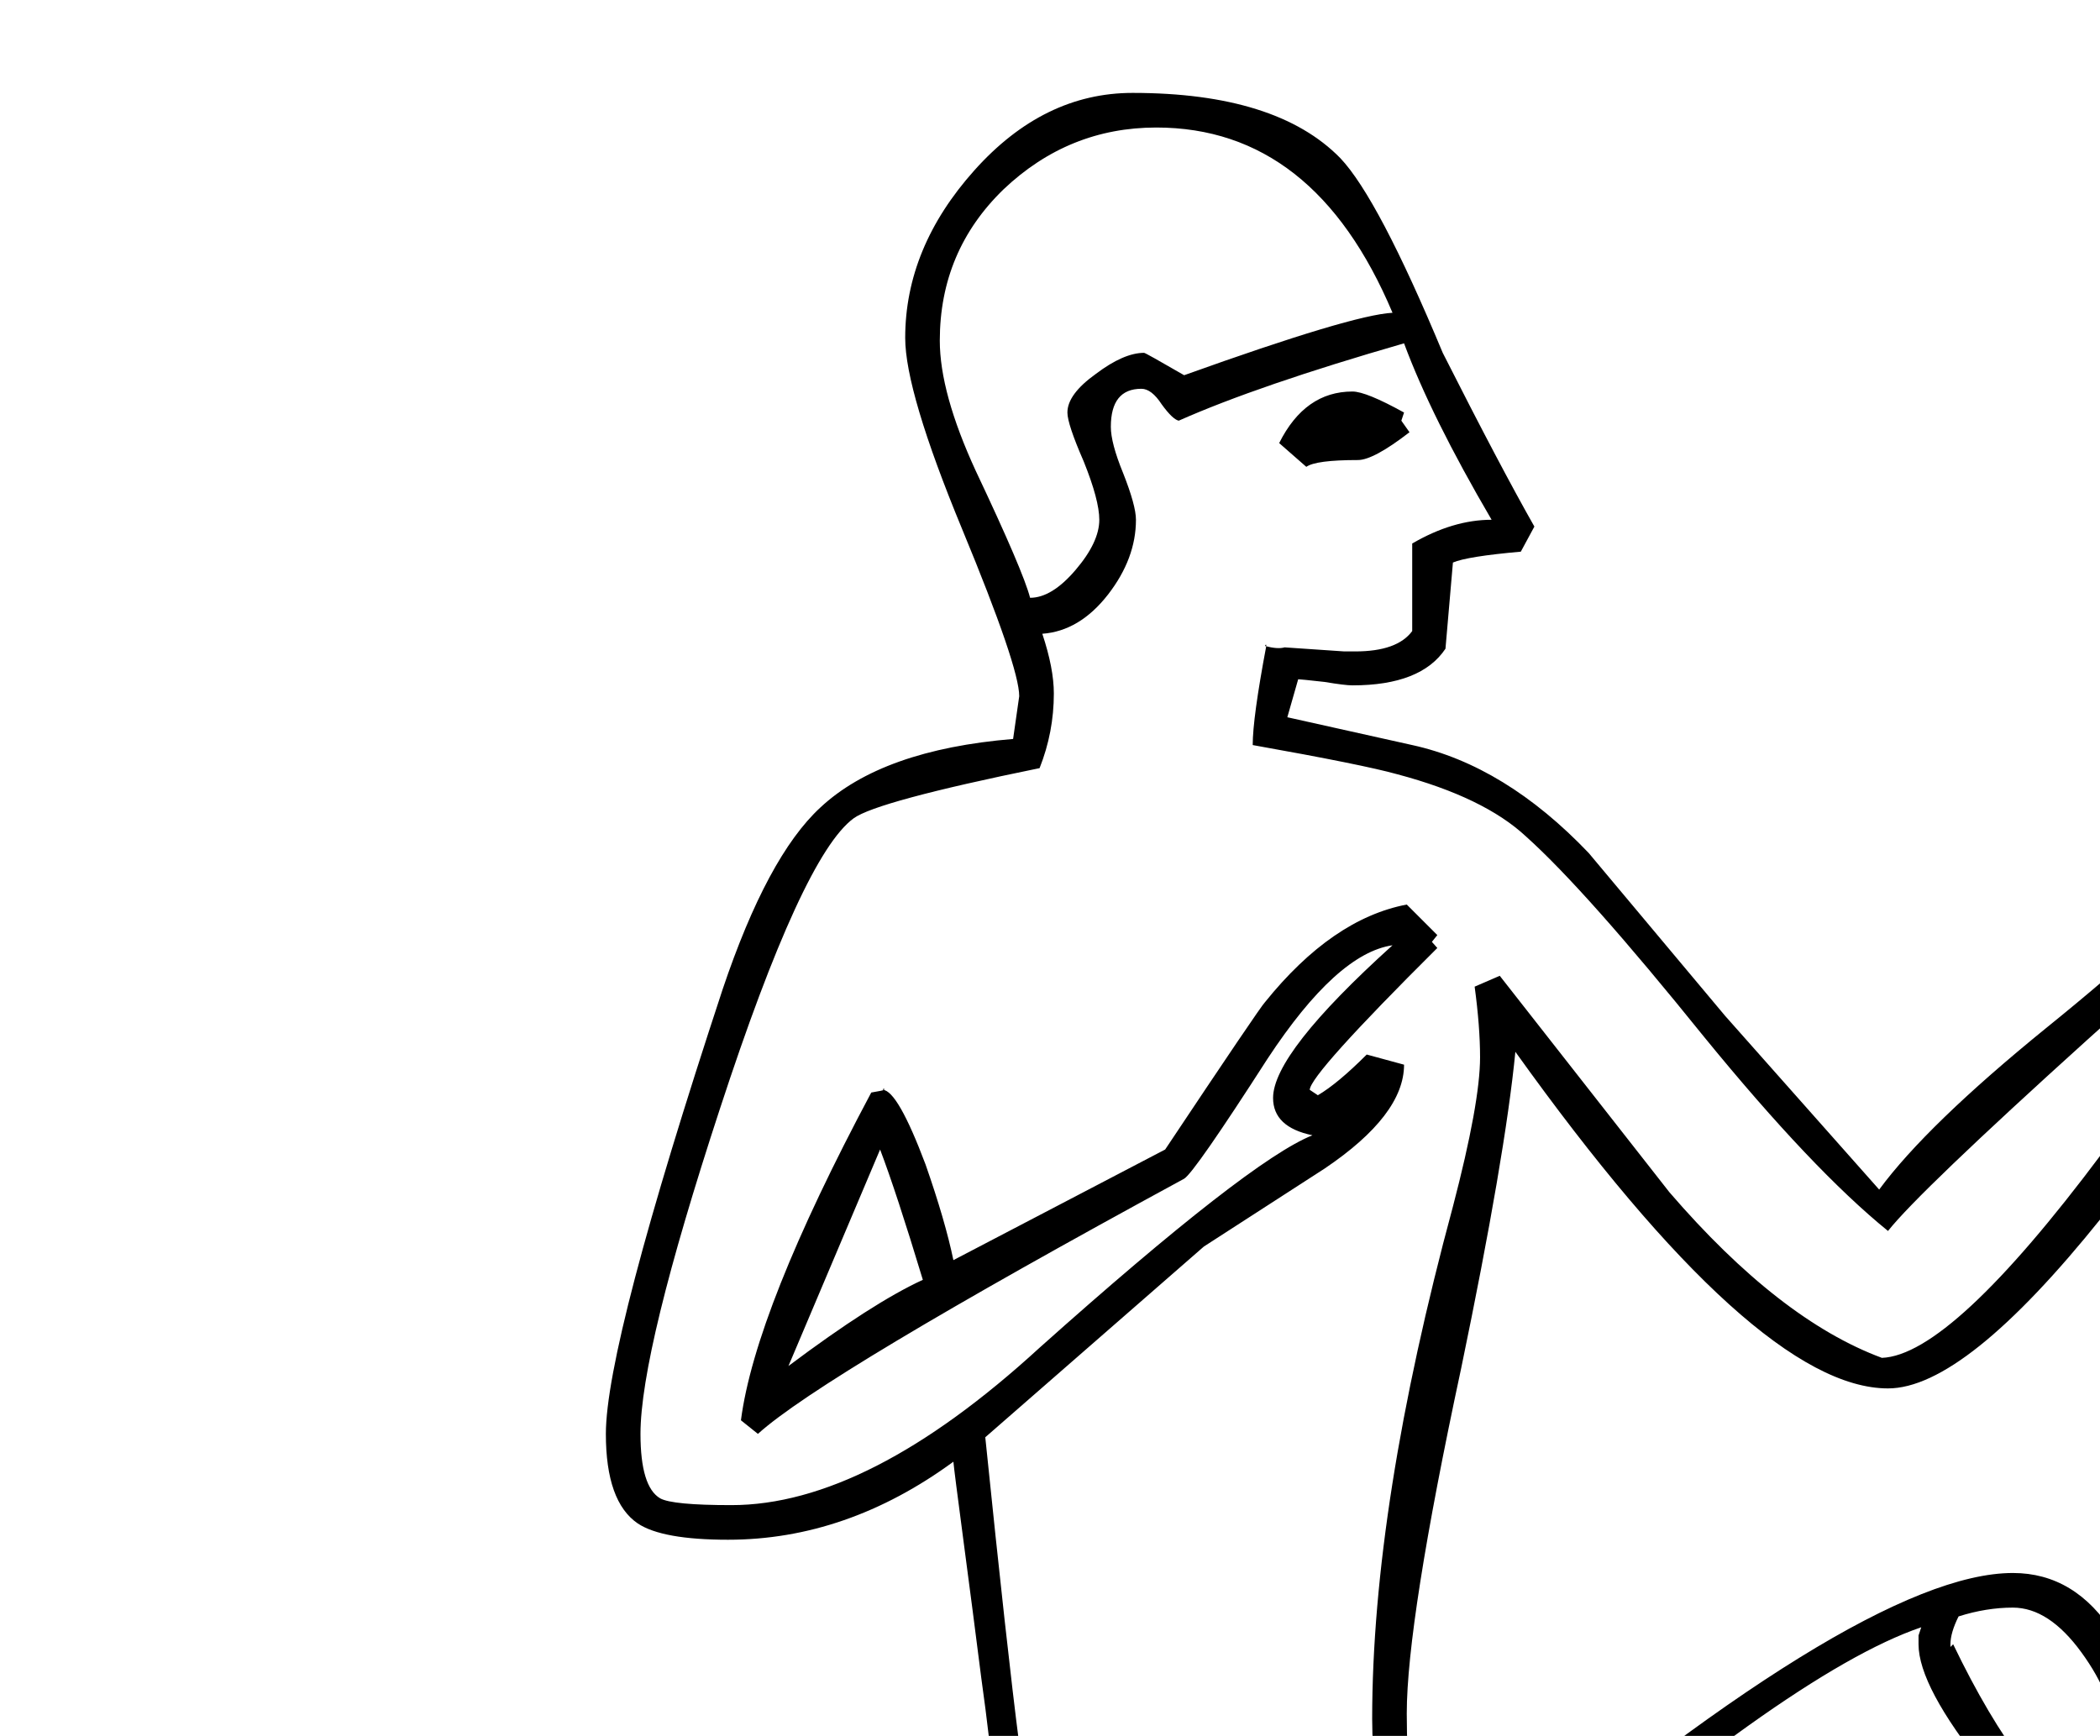 <?xml version="1.0" encoding="utf-8"?>
<!DOCTYPE svg PUBLIC "-//W3C//DTD SVG 1.0//EN" "http://www.w3.org/TR/2001/REC-SVG-20010904/DTD/svg10.dtd">

<svg version="1.0" 
	id="glyph_" 
	xmlns="http://www.w3.org/2000/svg" 
	xmlns:xlink="http://www.w3.org/1999/xlink"
	x="0px"
	y="0px"
	width="80.615px" 
	height="66.649px">
<g id="">
<path style="fill:#000000;stroke-width:0px" d="M27.74 37.986 Q29.459 32.88 31.492 31.004 Q33.863 28.789 38.891 28.372 C38.95 27.962 39.048 27.278 39.126 26.73 Q39.126 25.61 36.937 20.321 Q34.749 15.032 34.749 12.973 Q34.749 9.508 37.406 6.538 Q40.064 3.567 43.477 3.567 Q49.001 3.567 51.45 6.069 Q52.909 7.606 55.384 13.547 Q57.599 17.924 58.902 20.217 C58.772 20.458 58.554 20.859 58.381 21.181 Q56.322 21.363 55.775 21.598 C55.703 22.425 55.584 23.804 55.489 24.907 Q54.551 26.314 51.919 26.314 Q51.632 26.314 50.851 26.183 Q49.913 26.079 49.835 26.079 C49.73 26.444 49.522 27.173 49.418 27.538 C50.616 27.805 52.614 28.25 54.212 28.606 Q57.781 29.388 60.986 32.749 C62.295 34.313 64.914 37.439 66.223 39.002 C67.702 40.67 70.166 43.449 72.138 45.673 Q73.962 43.197 78.547 39.471 Q83.316 35.615 85.113 33.401 Q88.344 22.51 91.471 22.51 Q92.591 22.51 92.591 23.578 Q92.591 24.073 90.976 26.835 Q89.36 29.57 89.178 30.561 C89.204 30.723 89.247 30.995 89.282 31.212 Q90.194 31.212 91.783 29.623 Q92.591 29.623 93.217 31.108 Q89.517 35.772 87.302 37.569 C85.647 39.862 82.89 43.684 80.684 46.741 Q75.421 53.307 72.477 53.307 Q67.422 53.307 58.172 40.383 Q57.781 44.396 56.088 52.551 Q54.003 62.27 54.003 65.787 Q54.003 72.093 56.192 73.421 Q71.408 60.394 77.271 60.394 Q79.668 60.394 81.153 62.739 Q82.508 64.823 82.508 67.272 Q82.508 67.246 82.482 67.351 Q82.456 67.429 82.404 67.65 Q82.351 67.872 82.273 68.184 Q80.528 76.783 79.511 82.437 Q78.626 86.527 78.131 87.934 Q81.309 90.54 82.378 92.155 Q83.837 94.37 83.837 97.913 C85.126 98.311 87.276 98.973 88.996 99.503 Q92.487 100.649 93.217 101.822 C93.164 101.848 93.06 101.9 93.008 101.926 C93.06 101.991 93.147 102.1 93.217 102.186 Q92.044 103.359 91.471 103.359 Q84.696 103.359 80.319 102.186 C79.557 102.454 78.287 102.899 77.271 103.255 Q70.965 102.708 61.09 98.773 Q53.795 95.699 50.147 94.005 Q47.177 92.702 45.718 92.155 Q44.337 91.608 43.373 91.347 Q42.904 91.191 42.357 92.833 Q41.94 94.344 41.94 94.917 Q41.94 97.158 43.112 98.33 C43.809 98.936 45.203 100.148 45.9 100.753 C45.874 101.112 45.831 101.709 45.796 102.186 Q44.571 102.812 43.164 102.812 Q39.647 102.812 38.996 100.962 Q38.657 99.92 38.474 97.913 Q38.318 96.22 37.146 92.259 Q36.077 88.716 36.077 86.553 Q36.077 85.042 37.25 83.557 Q37.797 83.557 39.126 83.765 Q37.615 81.004 37.615 77.799 Q37.615 76.991 38.005 75.428 Q38.37 73.76 38.37 73.057 C38.37 72.959 38.37 72.796 38.37 72.666 Q38.37 69.409 37.667 64.406 Q37.354 61.931 36.989 59.182 Q36.625 56.433 36.599 56.121 Q32.508 59.117 27.948 59.117 Q25.421 59.117 24.483 58.492 Q23.258 57.658 23.258 55.053 Q23.258 51.587 27.74 37.986 zM37.458 18.08 Q39.282 21.936 39.543 22.952 Q40.377 22.952 41.288 21.884 Q42.2 20.816 42.2 19.956 Q42.2 19.201 41.601 17.715 Q40.976 16.282 40.976 15.839 Q40.976 15.136 42.07 14.354 Q43.138 13.547 43.92 13.547 Q43.972 13.547 45.457 14.406 Q51.919 12.087 53.456 12.009 Q50.46 4.896 44.389 4.896 Q41.028 4.896 38.527 7.267 Q36.077 9.638 36.077 13.078 Q36.077 15.084 37.458 18.08 zM35.426 49.138 Q34.41 45.777 33.785 44.135 C32.905 46.213 31.146 50.369 30.267 52.447 Q33.498 50.024 35.426 49.138 zM25.343 57.528 Q25.812 57.788 28.078 57.788 Q33.316 57.788 39.908 51.744 Q47.959 44.552 50.382 43.588 Q48.871 43.276 48.871 42.155 Q48.871 40.436 53.456 36.293 Q51.32 36.605 48.662 40.644 Q45.848 45.021 45.457 45.256 Q31.596 52.786 29.095 55.053 C28.932 54.922 28.66 54.705 28.443 54.531 Q28.99 50.31 33.446 41.947 Q33.915 41.869 33.941 41.843 Q33.941 41.738 33.889 41.843 Q34.462 41.869 35.53 44.709 Q36.286 46.871 36.599 48.382 C38.631 47.321 42.018 45.551 44.728 44.135 Q48.375 38.664 48.558 38.481 Q51.137 35.277 54.003 34.729 C54.297 35.023 54.883 35.609 55.176 35.902 C55.124 35.967 55.02 36.097 54.967 36.162 C55.02 36.221 55.106 36.319 55.176 36.397 Q50.304 41.243 50.278 41.843 C50.356 41.895 50.486 41.981 50.59 42.051 Q51.346 41.608 52.466 40.488 C52.824 40.585 53.421 40.748 53.899 40.878 Q53.899 42.807 50.851 44.865 C49.691 45.614 47.372 47.112 46.213 47.861 C44.115 49.692 40.62 52.742 37.823 55.183 Q38.657 63.338 39.126 66.96 Q46.864 67.95 53.3 71.754 Q52.675 68.158 52.675 65.996 Q52.675 57.788 55.775 46.324 Q56.817 42.338 56.817 40.592 Q56.817 39.419 56.609 37.882 C56.85 37.778 57.332 37.569 57.573 37.465 C59.201 39.543 61.916 43.006 64.087 45.777 Q68.308 50.675 72.242 52.134 Q74.9 52.03 80.684 44.292 Q87.589 34.912 88.631 34.104 Q90.663 32.437 91.236 31.915 Q90.507 32.645 89.491 32.645 Q89.256 32.645 88.318 32.332 Q87.875 31.238 87.875 30.456 Q87.875 29.388 91.132 23.89 Q89.334 25.141 88.162 28.372 C87.732 29.707 87.015 31.933 86.442 33.713 Q86.156 34.547 80.137 39.914 Q73.649 45.777 72.477 47.262 Q69.584 44.917 65.416 39.81 Q60.882 34.182 58.589 32.124 Q56.974 30.613 53.639 29.727 Q52.336 29.362 48.089 28.606 Q48.089 27.564 48.61 24.802 Q48.61 24.698 48.558 24.802 Q49.053 24.933 49.313 24.855 C49.887 24.894 51.033 24.972 51.606 25.011 C51.711 25.011 51.884 25.011 52.023 25.011 Q53.639 25.011 54.212 24.229 C54.212 23.389 54.212 21.988 54.212 20.868 Q55.775 19.956 57.26 19.956 Q54.941 15.996 53.899 13.182 Q48.297 14.797 45.249 16.152 Q45.014 16.1 44.597 15.527 Q44.207 14.927 43.816 14.927 Q42.643 14.927 42.643 16.387 Q42.643 17.012 43.112 18.158 Q43.607 19.409 43.607 19.956 Q43.607 21.441 42.539 22.822 Q41.445 24.229 40.012 24.333 Q40.455 25.662 40.455 26.626 Q40.455 28.111 39.908 29.492 Q33.654 30.769 32.768 31.42 Q30.814 32.853 27.636 42.572 Q24.587 51.874 24.587 55.053 Q24.587 57.085 25.343 57.528 zM67.396 80.092 Q71.747 82.723 72.998 83.661 Q72.946 82.515 72.946 81.915 Q72.946 78.45 76.202 67.924 Q73.649 64.745 73.649 63.13 C73.649 63.045 73.649 62.876 73.649 62.791 C73.675 62.713 73.719 62.582 73.753 62.478 Q68.62 64.224 57.365 74.177 C59.872 75.656 64.052 78.12 67.396 80.092 zM39.439 81.473 Q40.142 83.948 40.872 84.26 Q46.708 85.85 50.382 86.449 Q68.23 89.888 74.535 96.037 Q77.896 92.728 80.892 92.416 Q75.786 86.215 61.429 77.747 Q46.63 69.07 39.23 68.393 C39.334 69.461 39.508 71.242 39.647 72.666 Q39.647 73.343 39.282 75.323 Q38.891 77.199 38.891 78.111 Q38.891 79.388 39.439 81.473 zM77.062 86.97 Q79.902 74.359 81.101 67.168 Q81.153 66.96 81.153 66.647 Q81.153 65.162 79.902 63.442 Q78.652 61.723 77.271 61.723 Q76.255 61.723 75.186 62.061 Q74.874 62.687 74.874 63.13 C74.874 63.156 74.874 63.208 74.874 63.234 C74.9 63.208 74.943 63.164 74.978 63.13 Q76.333 65.944 77.688 67.715 Q74.326 77.564 74.326 83.349 C74.326 83.655 74.326 84.267 74.326 84.573 C75.01 85.172 76.15 86.171 77.062 86.97 zM38.474 91.504 Q39.595 96.298 39.803 97.809 Q40.272 100.727 40.663 100.962 Q41.341 101.379 42.956 101.379 Q43.972 101.379 44.493 101.275 Q40.663 98.877 40.663 94.917 Q40.663 90.774 43.269 89.914 Q46.291 90.826 59.97 96.689 Q70.21 101.066 77.166 101.926 C77.955 101.633 79.531 101.047 80.319 100.753 C80.834 100.122 81.691 99.069 82.378 98.226 Q82.378 98.044 82.456 97.601 Q82.508 97.028 82.508 97.001 Q82.508 96.09 81.856 93.849 Q81.44 93.745 80.997 93.745 Q78.339 93.745 74.769 97.705 Q74.118 97.314 72.789 96.272 Q67.109 91.66 59.006 89.471 Q56.896 88.872 49.313 87.283 Q41.497 85.641 40.767 85.641 Q40.481 85.641 40.35 85.746 Q40.116 85.094 38.787 85.094 Q37.354 85.094 37.354 86.553 Q37.354 86.762 38.474 91.504 zM90.298 101.926 Q91.002 101.926 91.575 101.822 Q89.569 101.222 88.839 101.066 Q86.651 100.493 83.394 99.086 C82.983 99.581 82.163 100.571 81.752 101.066 Q87.067 101.926 90.298 101.926 zM51.919 15.032 Q52.44 15.032 53.899 15.839 C53.873 15.918 53.821 16.074 53.795 16.152 C53.873 16.263 54.003 16.447 54.108 16.595 Q52.727 17.663 52.127 17.663 Q50.512 17.663 50.147 17.924 C49.887 17.696 49.366 17.24 49.105 17.012 Q50.095 15.032 51.919 15.032 zM82.259 79.987 Q82.259 77.043 85.62 74.073 Q89.632 70.451 89.997 69.8 Q98.257 52.681 98.96 48.825 Q101.774 32.827 108.027 29.388 Q111.336 27.564 116.443 26.835 C116.739 24.316 116.739 24.316 116.886 23.057 Q112.822 18.263 112.822 11.462 Q112.822 8.023 116.678 5.652 Q120.039 3.463 123.661 3.463 Q129.158 3.463 132.076 10.446 Q134.786 17.741 136.089 21.832 C133.848 22.11 133.848 22.11 132.728 22.249 Q132.024 26.522 130.435 26.522 Q130.122 26.522 129.289 26.314 Q128.507 26.079 128.142 26.079 Q127.595 26.079 127.595 26.73 Q127.595 26.783 127.647 27.564 Q127.725 28.111 127.725 28.372 C131.738 29.553 131.738 29.553 133.744 30.144 Q137.444 31.473 138.877 33.296 Q141.013 36.058 143.567 42.572 C145.808 48.547 145.808 48.547 146.928 51.535 Q149.481 54.688 150.966 56.017 Q157.011 61.671 162.014 67.611 Q165.922 69.383 167.147 71.65 C166.912 71.826 166.912 71.826 166.834 71.884 C166.834 72.014 166.834 72.232 166.834 72.405 Q166.521 72.562 166.026 72.562 Q165.167 72.562 163.525 71.233 C163.299 71.372 163.299 71.372 163.186 71.441 Q163.421 72.64 165.948 74.62 Q168.476 76.6 168.476 77.799 C168.202 77.799 168.202 77.799 168.111 77.799 C168.111 77.877 168.111 78.007 168.111 78.111 Q165.557 78.111 162.926 75.975 Q160.503 74.047 159.304 71.545 Q158.705 70.295 158.132 69.8 Q154.354 67.22 151.826 65.996 Q153.989 68.158 154.823 71.754 C157.341 83.652 157.341 83.652 158.601 89.602 Q159.695 94.526 160.972 96.22 Q162.301 97.965 166.938 99.294 Q167.095 99.346 173.921 100.962 C173.921 101.118 173.921 101.118 173.921 101.17 C173.947 101.222 173.991 101.309 174.025 101.379 Q174.025 102.108 173.608 103.046 Q170.847 103.255 169.648 103.255 Q168.71 103.255 166.6 102.89 Q164.359 102.551 163.473 102.551 Q162.639 102.551 160.346 102.89 Q158.158 103.255 157.22 103.255 Q155.865 103.255 154.119 98.226 Q152.947 94.839 149.56 88.586 Q146.172 82.28 146.172 76.131 Q145.208 76.548 142.603 78.737 Q139.919 80.951 139.19 81.863 C144.731 86.275 144.731 86.275 147.501 88.481 Q153.051 93.406 153.051 96.585 Q153.051 99.294 151.149 101.17 Q149.195 103.046 146.485 103.046 Q142.186 103.046 130.07 98.565 Q113.03 91.895 113.03 91.895 Q112.405 93.145 112.405 94.083 Q112.405 96.142 113.134 98.018 Q114.124 100.519 115.766 100.415 Q116.131 100.832 116.131 101.379 Q116.131 101.822 115.87 103.046 Q115.557 103.15 115.114 103.15 Q110.216 103.15 108.835 99.086 Q107.272 91.035 107.272 91.035 Q106.464 87.856 106.464 87.83 Q106.464 84.469 109.252 84.469 Q109.539 84.469 111.076 85.094 Q108.757 81.056 108.757 78.763 Q108.757 76.991 109.669 72.874 Q112.509 60.342 112.509 54.271 Q112.509 51.639 111.649 48.122 Q110.607 43.771 108.992 43.171 Q105.396 53.15 105.396 53.15 Q103.285 58.726 100.602 62.478 C96.659 67.741 96.659 67.741 94.687 70.373 Q93.723 71.676 92.733 74.933 Q91.769 78.164 90.727 79.44 C89.613 79.167 89.613 79.167 89.242 79.075 C89.268 78.971 89.32 78.763 89.346 78.659 C89.268 78.6 89.137 78.502 89.033 78.424 Q89.554 77.33 89.554 77.147 Q89.554 76.678 89.346 76.261 C88.998 76.105 88.998 76.105 88.825 76.027 Q85.776 78.971 83.536 81.863 C83.203 81.57 83.203 81.57 83.093 81.473 C82.988 81.538 82.815 81.646 82.676 81.733 Q82.259 81.004 82.259 79.987 zM114.255 12.113 Q114.255 17.715 117.616 21.936 Q118.814 21.363 119.401 20.855 Q119.987 20.347 119.935 19.956 C119.57 16.829 119.57 16.829 119.388 15.266 Q119.257 14.511 120.143 13.729 Q120.977 12.973 121.785 12.973 Q122.592 13.416 123.113 13.859 C128.637 12.765 128.637 12.765 131.399 12.218 Q128.22 5 123.869 5 Q120.221 5 117.459 6.72 Q114.255 8.674 114.255 12.113 zM83.536 79.544 Q87.496 74.698 88.929 74.698 Q90.805 74.698 90.727 76.47 Q92.707 71.05 94.479 68.523 Q100.81 59.612 101.045 59.221 Q103.937 54.479 105.63 49.242 Q108.054 41.66 108.887 41.504 C110.26 42.477 110.26 42.477 110.946 42.963 Q111.884 44.448 112.9 48.461 Q113.942 52.395 113.942 54.271 Q113.942 60.55 111.962 68.94 Q119.049 69.487 126.918 74.49 Q126.813 68.679 126.918 61.723 Q127.048 55.053 128.455 51.014 Q130.174 46.246 134.5 41.843 Q136.923 46.142 138.59 49.685 Q142.655 57.997 144.635 59.664 Q145.703 60.576 153.155 64.875 Q158.913 68.184 160.477 71.024 Q162.613 74.959 166.183 76.366 Q161.805 73.63 161.805 71.337 Q161.805 69.617 163.629 69.696 Q162.796 69.253 162.353 69.253 C153.094 60.22 153.094 60.22 148.465 55.704 Q146.407 53.646 144.948 50.258 C140.64 40.114 140.64 40.114 138.486 35.042 Q137.73 33.166 133.197 31.473 C128.802 30.152 128.802 30.152 126.605 29.492 Q126.162 28.216 126.162 26.626 Q126.162 26.131 126.865 25.402 Q127.569 24.646 128.038 24.646 Q128.767 24.646 130.643 25.141 C131.366 22.171 131.366 22.171 131.607 21.181 C132.272 21.076 133.379 20.903 134.265 20.764 Q132.441 14.927 131.816 13.547 C125.015 14.993 125.015 14.993 122.749 15.475 C122.508 15.234 122.106 14.832 121.785 14.511 Q120.821 14.458 120.821 15.422 Q120.821 15.657 121.368 20.529 Q121.42 20.998 120.69 21.65 Q119.961 22.301 118.424 23.161 C117.885 26.357 117.885 26.357 117.616 27.955 Q111.154 29.284 108.653 30.561 Q103.494 33.322 100.289 49.841 Q99.69 52.838 96.615 59.43 C93.367 65.839 93.367 65.839 91.743 69.044 Q90.232 72.014 89.346 72.666 Q83.536 77.199 83.536 79.544 zM128.142 69.513 Q128.142 69.8 128.194 71.467 Q128.246 73.135 128.246 73.317 Q133.796 66.986 146.824 63.13 Q146.12 62.218 143.567 60.133 Q141.404 58.362 140.57 56.928 Q137.652 51.796 134.604 43.692 Q129.914 48.382 128.663 55.756 Q128.142 59.169 128.142 69.513 zM107.923 87.83 Q107.923 88.612 109.356 94.578 Q110.789 100.571 110.946 100.753 Q111.779 101.457 114.802 101.822 Q113.134 100.988 112.014 98.513 Q111.076 96.246 111.076 94.187 Q111.076 92.546 112.301 90.331 Q120.951 93.223 130.435 96.897 Q142.785 101.691 146.485 101.691 Q148.622 101.691 150.185 100.206 Q151.722 98.721 151.722 96.585 Q149.507 90.826 141.795 85.224 Q133.718 80.092 128.663 77.252 Q116.495 70.269 111.649 70.269 Q110.112 77.877 110.112 78.659 Q110.112 80.274 111.389 82.749 Q112.77 85.485 114.15 85.85 C124.468 88.23 124.468 88.23 129.627 89.419 Q138.252 91.738 143.984 96.376 C143.445 97.088 143.445 97.088 143.176 97.444 Q137.626 92.937 128.611 90.488 C118.015 88.143 118.015 88.143 112.717 86.97 Q110.008 86.371 108.887 85.902 C109.026 85.867 109.026 85.867 109.096 85.85 Q107.923 85.798 107.923 87.83 zM128.246 75.297 Q134.161 79.362 138.069 81.056 Q141.561 76.47 146.824 74.281 C146.98 74.594 146.98 74.594 147.032 74.698 C147.136 74.698 147.31 74.698 147.449 74.698 Q147.449 78.137 148.674 82.801 Q150.836 88.273 152.087 90.644 Q154.614 95.516 155.787 99.503 Q156.23 101.014 157.22 101.822 Q162.9 101.17 163.421 101.17 Q164.411 101.17 166.521 101.535 Q168.58 101.926 169.648 101.926 Q170.795 101.926 171.837 101.822 Q164.437 99.972 164.385 99.946 Q159.513 98.278 158.731 95.568 Q157.975 92.754 157.324 89.914 C154.771 78.033 154.771 78.033 153.494 72.093 Q152.947 69.617 151.201 67.22 Q149.091 64.458 146.928 64.458 Q143.541 64.458 136.949 68.393 Q130.539 72.171 128.246 75.297 zM127.126 16.803 Q128.455 15.475 129.784 15.475 Q130.2 15.475 131.607 16.152 C131.295 17.129 131.295 17.129 131.191 17.455 C130.266 17.533 128.724 17.663 127.491 17.767 Q127.491 17.246 127.126 16.803 z" id="path__0" />
</g>
</svg>